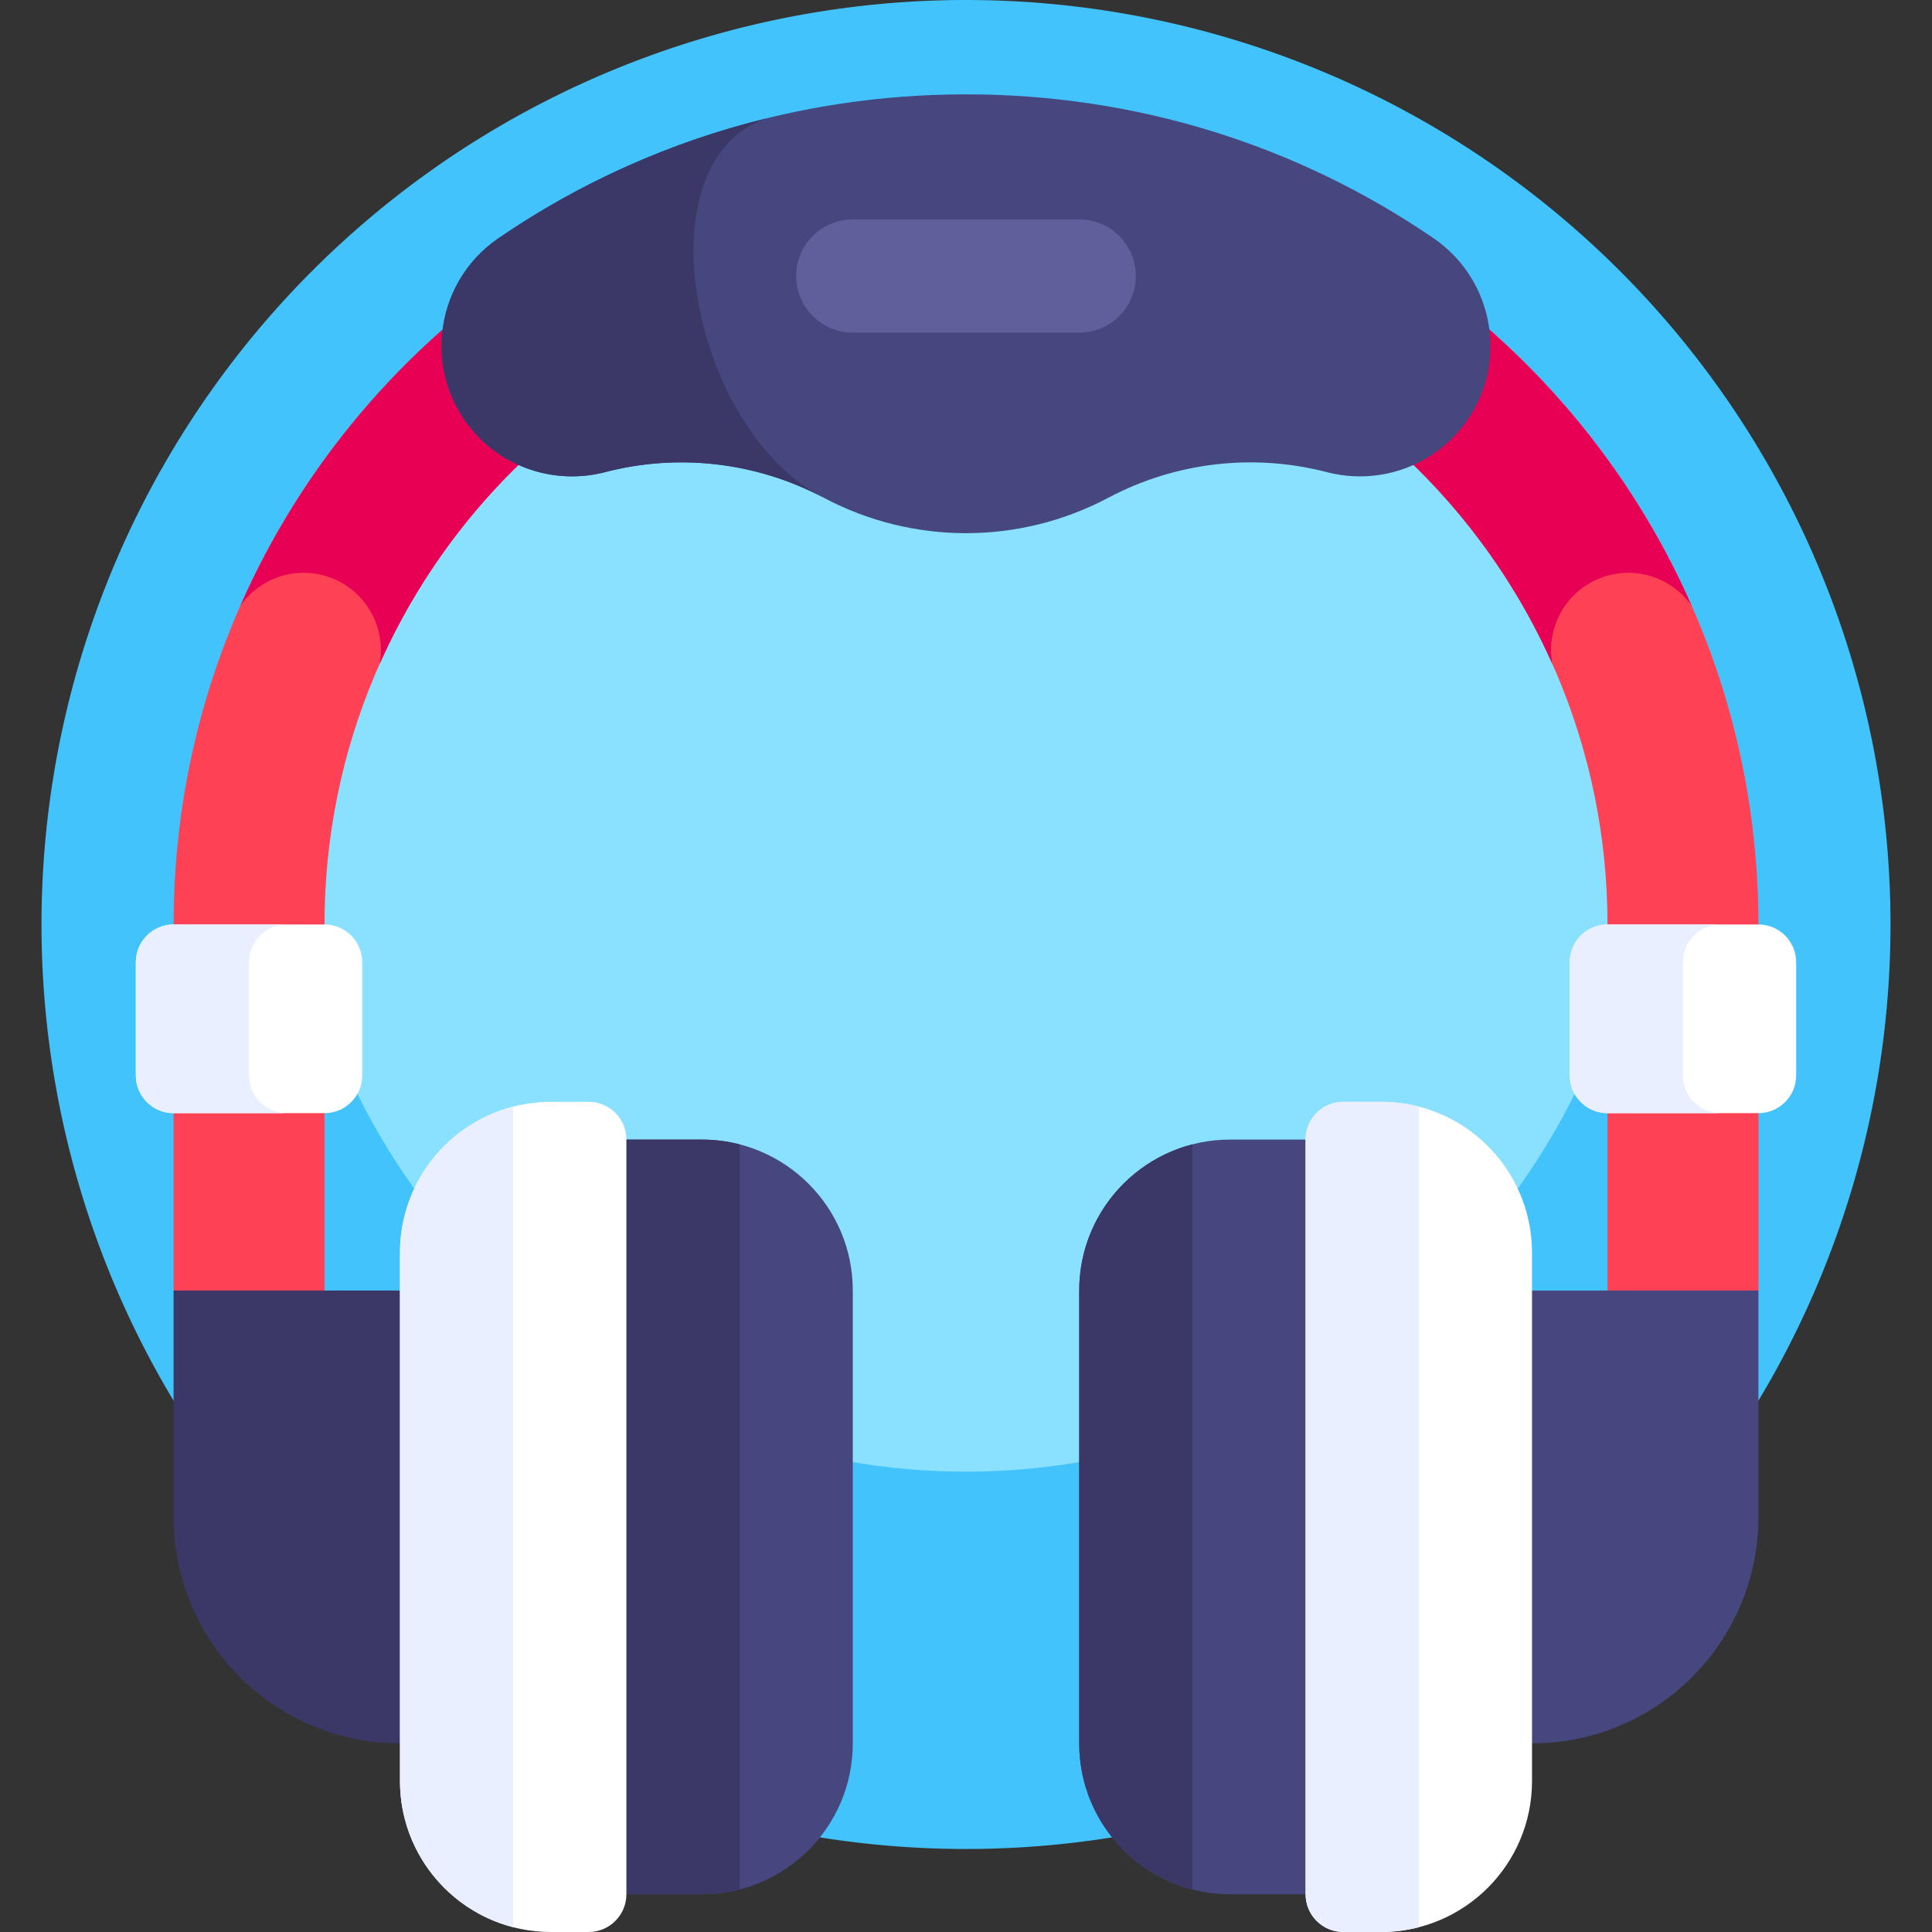 <svg xmlns="http://www.w3.org/2000/svg" viewBox="0.0 0.0 200.0 200.0" height="200.0px" width="200.0px"><rect x="0.0" y="0.0" width="200.0" height="200.0" fill="#333333" stroke="none"/><path fill="#42c3fc" fill-opacity="1.0"  filling="0" d="M195.703 95.703 A95.703 95.703 0.0 1 1 4.297 95.703 A95.703 95.703 0.0 1 1 195.703 95.703 Z"></path>
<path fill="#8ae1ff" fill-opacity="1.0"  filling="0" d="M170.312 82.031 A70.312 70.312 0.0 1 1 29.688 82.031 A70.312 70.312 0.0 1 1 170.312 82.031 Z"></path>
<path fill="#ff4155" fill-opacity="1.0"  filling="0" d="M100.0 13.672 C54.695 13.672 17.969 50.398 17.969 95.703 L17.969 133.594 L33.594 137.5 L33.594 95.703 C33.594 59.028 63.325 29.297 100.0 29.297 C136.675 29.297 166.406 59.028 166.406 95.703 L166.406 137.5 L182.031 133.594 L182.031 95.703 C182.031 50.398 145.305 13.672 100.0 13.672 Z"></path>
<path fill="#e80054" fill-opacity="1.0"  filling="0" d="M165.505 59.905 C169.035 58.443 173.007 59.696 175.114 62.698 C162.412 33.831 133.562 13.672 100.0 13.672 C66.438 13.672 37.588 33.831 24.885 62.698 C26.993 59.696 30.964 58.442 34.494 59.904 C38.04 61.373 39.966 65.096 39.306 68.725 C49.648 45.495 72.931 29.297 100.0 29.297 C127.069 29.297 150.352 45.495 160.693 68.725 C160.034 65.096 161.959 61.373 165.505 59.905 Z"></path>
<path fill="#3b3868" fill-opacity="1.0"  filling="0" d="M45.312 180.469 L41.406 180.469 C28.462 180.469 17.969 169.975 17.969 157.031 L17.969 133.594 L45.312 133.594 L45.312 180.469 Z"></path>
<path fill="#47477f" fill-opacity="1.0"  filling="0" d="M72.656 196.094 L60.938 196.094 L60.938 117.969 L72.656 117.969 C81.286 117.969 88.281 124.964 88.281 133.594 L88.281 180.469 C88.281 189.098 81.286 196.094 72.656 196.094 Z"></path>
<path fill="#3b3868" fill-opacity="1.0"  filling="0" d="M76.562 118.461 C75.314 118.139 74.005 117.969 72.656 117.969 L60.938 117.969 L60.938 196.094 L72.656 196.094 C74.005 196.094 75.314 195.923 76.562 195.602 L76.562 118.461 Z"></path>
<path fill="#fff" fill-opacity="1.0"  filling="0" d="M60.938 200.0 L57.031 200.0 C48.402 200.0 41.406 193.004 41.406 184.375 L41.406 129.688 C41.406 121.058 48.402 114.062 57.031 114.062 L60.938 114.062 C63.095 114.062 64.844 115.811 64.844 117.969 L64.844 196.094 C64.844 198.251 63.095 200.0 60.938 200.0 Z"></path>
<path fill="#e9efff" fill-opacity="1.0"  filling="0" d="M53.125 114.555 C46.386 116.289 41.406 122.407 41.406 129.688 L41.406 184.375 C41.406 191.655 46.386 197.773 53.125 199.508 L53.125 114.555 Z"></path>
<path fill="#47477f" fill-opacity="1.0"  filling="0" d="M154.688 180.469 L158.594 180.469 C171.538 180.469 182.031 169.975 182.031 157.031 L182.031 133.594 L154.688 133.594 L154.688 180.469 Z"></path>
<path fill="#47477f" fill-opacity="1.0"  filling="0" d="M127.344 196.094 L139.062 196.094 L139.062 117.969 L127.344 117.969 C118.714 117.969 111.719 124.964 111.719 133.594 L111.719 180.469 C111.719 189.098 118.714 196.094 127.344 196.094 Z"></path>
<path fill="#3b3868" fill-opacity="1.0"  filling="0" d="M123.438 118.461 C116.698 120.195 111.719 126.313 111.719 133.594 L111.719 180.469 C111.719 187.749 116.698 193.867 123.438 195.602 L123.438 118.461 Z"></path>
<path fill="#fff" fill-opacity="1.0"  filling="0" d="M139.062 200.0 L142.969 200.0 C151.598 200.0 158.594 193.004 158.594 184.375 L158.594 129.688 C158.594 121.058 151.598 114.062 142.969 114.062 L139.062 114.062 C136.905 114.062 135.156 115.811 135.156 117.969 L135.156 196.094 C135.156 198.251 136.905 200.0 139.062 200.0 Z"></path>
<path fill="#e9efff" fill-opacity="1.0"  filling="0" d="M146.875 114.555 C145.627 114.233 144.318 114.062 142.969 114.062 L139.062 114.062 C136.905 114.062 135.156 115.811 135.156 117.969 L135.156 196.094 C135.156 198.251 136.905 200.0 139.062 200.0 L142.969 200.0 C144.318 200.0 145.627 199.829 146.875 199.508 L146.875 114.555 Z"></path>
<path fill="#fff" fill-opacity="1.0"  filling="0" d="M33.594 115.234 L17.969 115.234 C15.811 115.234 14.062 113.486 14.062 111.328 L14.062 99.609 C14.062 97.452 15.811 95.703 17.969 95.703 L33.594 95.703 C35.751 95.703 37.5 97.452 37.5 99.609 L37.5 111.328 C37.5 113.486 35.751 115.234 33.594 115.234 Z"></path>
<path fill="#e9efff" fill-opacity="1.0"  filling="0" d="M25.781 111.328 L25.781 99.609 C25.781 97.452 27.53 95.703 29.688 95.703 L17.969 95.703 C15.811 95.703 14.062 97.452 14.062 99.609 L14.062 111.328 C14.062 113.486 15.811 115.234 17.969 115.234 L29.688 115.234 C27.53 115.234 25.781 113.486 25.781 111.328 Z"></path>
<path fill="#fff" fill-opacity="1.0"  filling="0" d="M166.406 115.234 L182.031 115.234 C184.189 115.234 185.938 113.486 185.938 111.328 L185.938 99.609 C185.938 97.452 184.189 95.703 182.031 95.703 L166.406 95.703 C164.249 95.703 162.5 97.452 162.5 99.609 L162.5 111.328 C162.5 113.486 164.249 115.234 166.406 115.234 Z"></path>
<path fill="#47477f" fill-opacity="1.0"  filling="0" d="M49.663 45.366 C53.059 48.763 57.999 50.081 62.648 48.873 C70.171 46.919 78.252 47.804 85.272 51.528 L85.277 51.531 C94.485 56.416 105.517 56.416 114.725 51.53 C121.746 47.805 129.827 46.92 137.352 48.875 C142.001 50.082 146.941 48.764 150.337 45.367 L150.338 45.366 C156.324 39.379 155.378 29.436 148.39 24.655 C134.239 14.973 117.52 9.766 100.0 9.766 C82.481 9.766 65.762 14.973 51.61 24.654 C44.622 29.436 43.676 39.379 49.663 45.366 Z"></path>
<path fill="#e9efff" fill-opacity="1.0"  filling="0" d="M174.219 111.328 L174.219 99.609 C174.219 97.452 175.968 95.703 178.125 95.703 L166.406 95.703 C164.249 95.703 162.5 97.452 162.5 99.609 L162.5 111.328 C162.5 113.486 164.249 115.234 166.406 115.234 L178.125 115.234 C175.968 115.234 174.219 113.486 174.219 111.328 Z"></path>
<path fill="#3b3868" fill-opacity="1.0"  filling="0" d="M49.663 45.366 C53.059 48.763 57.999 50.081 62.648 48.873 C70.171 46.919 78.252 47.804 85.272 51.528 C71.483 44.504 66.225 16.634 79.372 12.245 C69.452 14.678 60.072 18.865 51.61 24.655 C44.622 29.436 43.676 39.379 49.663 45.366 Z"></path>
<path fill="#5f5f9b" fill-opacity="1.0"  filling="0" d="M111.719 34.433 L88.282 34.433 C85.046 34.433 82.422 31.81 82.422 28.574 C82.422 25.338 85.046 22.714 88.282 22.714 L111.719 22.714 C114.955 22.714 117.579 25.338 117.579 28.574 C117.579 31.81 114.955 34.433 111.719 34.433 Z"></path></svg>